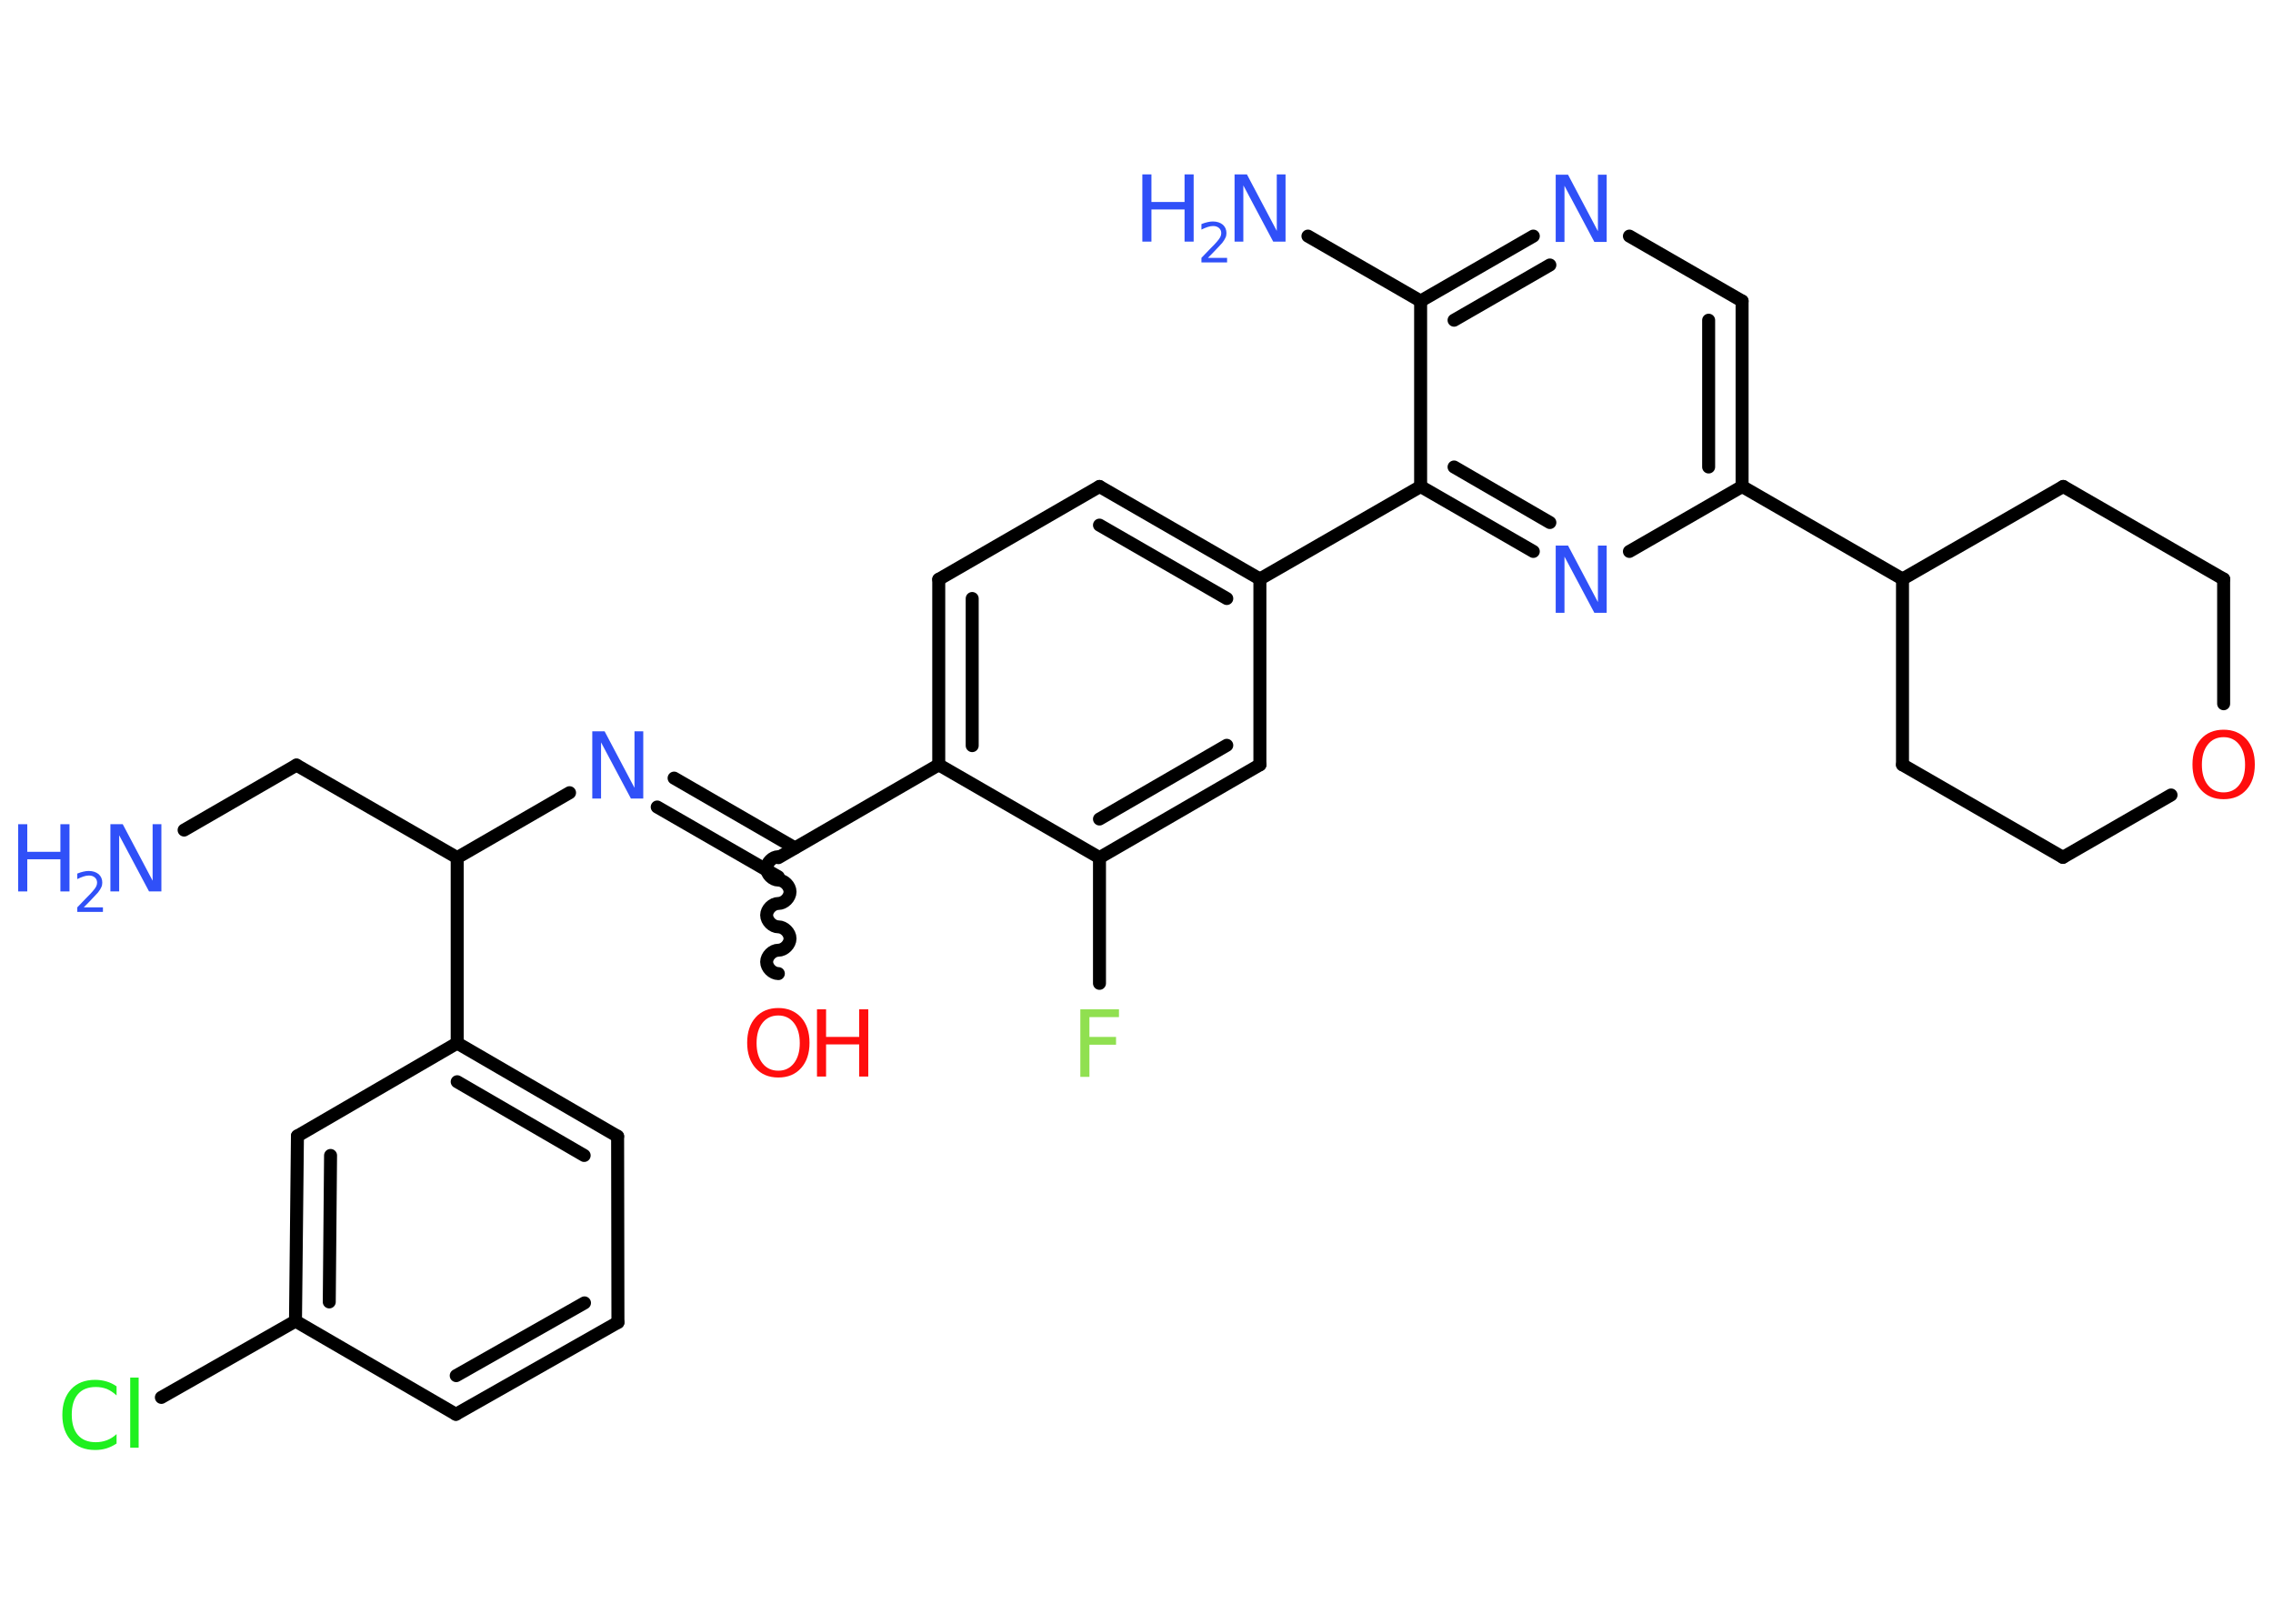 <?xml version='1.0' encoding='UTF-8'?>
<!DOCTYPE svg PUBLIC "-//W3C//DTD SVG 1.1//EN" "http://www.w3.org/Graphics/SVG/1.1/DTD/svg11.dtd">
<svg version='1.2' xmlns='http://www.w3.org/2000/svg' xmlns:xlink='http://www.w3.org/1999/xlink' width='70.0mm' height='50.0mm' viewBox='0 0 70.0 50.0'>
  <desc>Generated by the Chemistry Development Kit (http://github.com/cdk)</desc>
  <g stroke-linecap='round' stroke-linejoin='round' stroke='#000000' stroke-width='.4' fill='#3050F8'>
    <rect x='.0' y='.0' width='70.0' height='50.0' fill='#FFFFFF' stroke='none'/>
    <g id='mol1' class='mol'>
      <line id='mol1bnd1' class='bond' x1='5.67' y1='25.56' x2='9.13' y2='23.56'/>
      <line id='mol1bnd2' class='bond' x1='9.13' y1='23.56' x2='14.08' y2='26.41'/>
      <line id='mol1bnd3' class='bond' x1='14.08' y1='26.41' x2='17.54' y2='24.41'/>
      <g id='mol1bnd4' class='bond'>
        <line x1='20.76' y1='23.96' x2='24.48' y2='26.11'/>
        <line x1='20.24' y1='24.85' x2='23.97' y2='27.0'/>
      </g>
      <path id='mol1bnd5' class='bond' d='M23.97 29.98c-.18 .0 -.36 -.18 -.36 -.36c-.0 -.18 .18 -.36 .36 -.36c.18 -.0 .36 -.18 .36 -.36c-.0 -.18 -.18 -.36 -.36 -.36c-.18 .0 -.36 -.18 -.36 -.36c-.0 -.18 .18 -.36 .36 -.36c.18 -.0 .36 -.18 .36 -.36c-.0 -.18 -.18 -.36 -.36 -.36c-.18 .0 -.36 -.18 -.36 -.36c-.0 -.18 .18 -.36 .36 -.36' fill='none' stroke='#000000' stroke-width='.4'/>
      <line id='mol1bnd6' class='bond' x1='23.97' y1='26.41' x2='28.91' y2='23.55'/>
      <g id='mol1bnd7' class='bond'>
        <line x1='28.91' y1='17.84' x2='28.91' y2='23.55'/>
        <line x1='29.94' y1='18.43' x2='29.94' y2='22.96'/>
      </g>
      <line id='mol1bnd8' class='bond' x1='28.91' y1='17.84' x2='33.86' y2='14.98'/>
      <g id='mol1bnd9' class='bond'>
        <line x1='38.8' y1='17.83' x2='33.86' y2='14.98'/>
        <line x1='37.78' y1='18.43' x2='33.86' y2='16.17'/>
      </g>
      <line id='mol1bnd10' class='bond' x1='38.8' y1='17.83' x2='43.75' y2='14.98'/>
      <g id='mol1bnd11' class='bond'>
        <line x1='43.75' y1='14.98' x2='47.22' y2='16.98'/>
        <line x1='44.78' y1='14.38' x2='47.73' y2='16.09'/>
      </g>
      <line id='mol1bnd12' class='bond' x1='50.18' y1='16.98' x2='53.65' y2='14.98'/>
      <line id='mol1bnd13' class='bond' x1='53.65' y1='14.98' x2='58.59' y2='17.83'/>
      <line id='mol1bnd14' class='bond' x1='58.59' y1='17.83' x2='63.54' y2='14.98'/>
      <line id='mol1bnd15' class='bond' x1='63.54' y1='14.98' x2='68.48' y2='17.83'/>
      <line id='mol1bnd16' class='bond' x1='68.48' y1='17.83' x2='68.48' y2='21.67'/>
      <line id='mol1bnd17' class='bond' x1='66.86' y1='24.48' x2='63.53' y2='26.4'/>
      <line id='mol1bnd18' class='bond' x1='63.53' y1='26.4' x2='58.59' y2='23.55'/>
      <line id='mol1bnd19' class='bond' x1='58.59' y1='17.83' x2='58.59' y2='23.55'/>
      <g id='mol1bnd20' class='bond'>
        <line x1='53.65' y1='14.98' x2='53.65' y2='9.27'/>
        <line x1='52.62' y1='14.38' x2='52.62' y2='9.86'/>
      </g>
      <line id='mol1bnd21' class='bond' x1='53.65' y1='9.27' x2='50.18' y2='7.27'/>
      <g id='mol1bnd22' class='bond'>
        <line x1='47.22' y1='7.27' x2='43.75' y2='9.27'/>
        <line x1='47.73' y1='8.16' x2='44.78' y2='9.86'/>
      </g>
      <line id='mol1bnd23' class='bond' x1='43.75' y1='14.98' x2='43.75' y2='9.27'/>
      <line id='mol1bnd24' class='bond' x1='43.75' y1='9.27' x2='40.28' y2='7.27'/>
      <line id='mol1bnd25' class='bond' x1='38.8' y1='17.83' x2='38.8' y2='23.55'/>
      <g id='mol1bnd26' class='bond'>
        <line x1='33.86' y1='26.41' x2='38.8' y2='23.55'/>
        <line x1='33.86' y1='25.22' x2='37.78' y2='22.95'/>
      </g>
      <line id='mol1bnd27' class='bond' x1='28.91' y1='23.55' x2='33.86' y2='26.41'/>
      <line id='mol1bnd28' class='bond' x1='33.86' y1='26.41' x2='33.86' y2='30.28'/>
      <line id='mol1bnd29' class='bond' x1='14.08' y1='26.41' x2='14.08' y2='32.12'/>
      <g id='mol1bnd30' class='bond'>
        <line x1='19.02' y1='34.99' x2='14.08' y2='32.12'/>
        <line x1='17.99' y1='35.58' x2='14.08' y2='33.31'/>
      </g>
      <line id='mol1bnd31' class='bond' x1='19.02' y1='34.99' x2='19.03' y2='40.72'/>
      <g id='mol1bnd32' class='bond'>
        <line x1='14.04' y1='43.55' x2='19.03' y2='40.72'/>
        <line x1='14.05' y1='42.36' x2='18.0' y2='40.12'/>
      </g>
      <line id='mol1bnd33' class='bond' x1='14.04' y1='43.55' x2='9.1' y2='40.68'/>
      <line id='mol1bnd34' class='bond' x1='9.1' y1='40.68' x2='4.97' y2='43.03'/>
      <g id='mol1bnd35' class='bond'>
        <line x1='9.16' y1='34.98' x2='9.1' y2='40.68'/>
        <line x1='10.18' y1='35.58' x2='10.14' y2='40.09'/>
      </g>
      <line id='mol1bnd36' class='bond' x1='14.08' y1='32.12' x2='9.16' y2='34.98'/>
      <g id='mol1atm1' class='atom'>
        <path d='M3.4 25.38h.38l.92 1.74v-1.74h.27v2.07h-.38l-.92 -1.73v1.73h-.27v-2.07z' stroke='none'/>
        <path d='M.56 25.38h.28v.85h1.02v-.85h.28v2.07h-.28v-.99h-1.02v.99h-.28v-2.07z' stroke='none'/>
        <path d='M2.58 27.94h.59v.14h-.79v-.14q.1 -.1 .26 -.27q.17 -.17 .21 -.22q.08 -.09 .11 -.15q.03 -.06 .03 -.12q.0 -.1 -.07 -.16q-.07 -.06 -.18 -.06q-.08 .0 -.17 .03q-.09 .03 -.19 .08v-.17q.1 -.04 .19 -.06q.09 -.02 .16 -.02q.19 .0 .31 .1q.11 .1 .11 .26q.0 .08 -.03 .14q-.03 .07 -.1 .16q-.02 .02 -.13 .14q-.11 .12 -.31 .32z' stroke='none'/>
      </g>
      <path id='mol1atm4' class='atom' d='M18.24 22.52h.38l.92 1.74v-1.74h.27v2.07h-.38l-.92 -1.73v1.73h-.27v-2.07z' stroke='none'/>
      <g id='mol1atm6' class='atom'>
        <path d='M23.97 31.27q-.31 .0 -.49 .23q-.18 .23 -.18 .62q.0 .39 .18 .62q.18 .23 .49 .23q.3 .0 .48 -.23q.18 -.23 .18 -.62q.0 -.39 -.18 -.62q-.18 -.23 -.48 -.23zM23.97 31.04q.43 .0 .7 .29q.26 .29 .26 .78q.0 .49 -.26 .78q-.26 .29 -.7 .29q-.44 .0 -.7 -.29q-.26 -.29 -.26 -.78q.0 -.49 .26 -.78q.26 -.29 .7 -.29z' stroke='none' fill='#FF0D0D'/>
        <path d='M25.16 31.08h.28v.85h1.02v-.85h.28v2.07h-.28v-.99h-1.02v.99h-.28v-2.07z' stroke='none' fill='#FF0D0D'/>
      </g>
      <path id='mol1atm12' class='atom' d='M47.91 16.8h.38l.92 1.74v-1.74h.27v2.07h-.38l-.92 -1.73v1.73h-.27v-2.07z' stroke='none'/>
      <path id='mol1atm17' class='atom' d='M68.48 22.7q-.31 .0 -.49 .23q-.18 .23 -.18 .62q.0 .39 .18 .62q.18 .23 .49 .23q.3 .0 .48 -.23q.18 -.23 .18 -.62q.0 -.39 -.18 -.62q-.18 -.23 -.48 -.23zM68.48 22.47q.43 .0 .7 .29q.26 .29 .26 .78q.0 .49 -.26 .78q-.26 .29 -.7 .29q-.44 .0 -.7 -.29q-.26 -.29 -.26 -.78q.0 -.49 .26 -.78q.26 -.29 .7 -.29z' stroke='none' fill='#FF0D0D'/>
      <path id='mol1atm21' class='atom' d='M47.91 5.38h.38l.92 1.74v-1.74h.27v2.07h-.38l-.92 -1.73v1.73h-.27v-2.07z' stroke='none'/>
      <g id='mol1atm23' class='atom'>
        <path d='M38.02 5.37h.38l.92 1.74v-1.74h.27v2.07h-.38l-.92 -1.73v1.73h-.27v-2.07z' stroke='none'/>
        <path d='M35.18 5.37h.28v.85h1.02v-.85h.28v2.07h-.28v-.99h-1.02v.99h-.28v-2.07z' stroke='none'/>
        <path d='M37.2 7.94h.59v.14h-.79v-.14q.1 -.1 .26 -.27q.17 -.17 .21 -.22q.08 -.09 .11 -.15q.03 -.06 .03 -.12q.0 -.1 -.07 -.16q-.07 -.06 -.18 -.06q-.08 .0 -.17 .03q-.09 .03 -.19 .08v-.17q.1 -.04 .19 -.06q.09 -.02 .16 -.02q.19 .0 .31 .1q.11 .1 .11 .26q.0 .08 -.03 .14q-.03 .07 -.1 .16q-.02 .02 -.13 .14q-.11 .12 -.31 .32z' stroke='none'/>
      </g>
      <path id='mol1atm26' class='atom' d='M33.27 31.08h1.19v.24h-.91v.61h.82v.24h-.82v.99h-.28v-2.07z' stroke='none' fill='#90E050'/>
      <path id='mol1atm32' class='atom' d='M3.59 42.67v.3q-.14 -.13 -.3 -.2q-.16 -.06 -.34 -.06q-.36 .0 -.55 .22q-.19 .22 -.19 .63q.0 .41 .19 .63q.19 .22 .55 .22q.18 .0 .34 -.06q.16 -.06 .3 -.19v.29q-.15 .1 -.31 .15q-.16 .05 -.35 .05q-.47 .0 -.74 -.29q-.27 -.29 -.27 -.79q.0 -.5 .27 -.79q.27 -.29 .74 -.29q.18 .0 .35 .05q.17 .05 .31 .15zM4.01 42.42h.26v2.16h-.26v-2.16z' stroke='none' fill='#1FF01F'/>
    </g>
  </g>
</svg>
